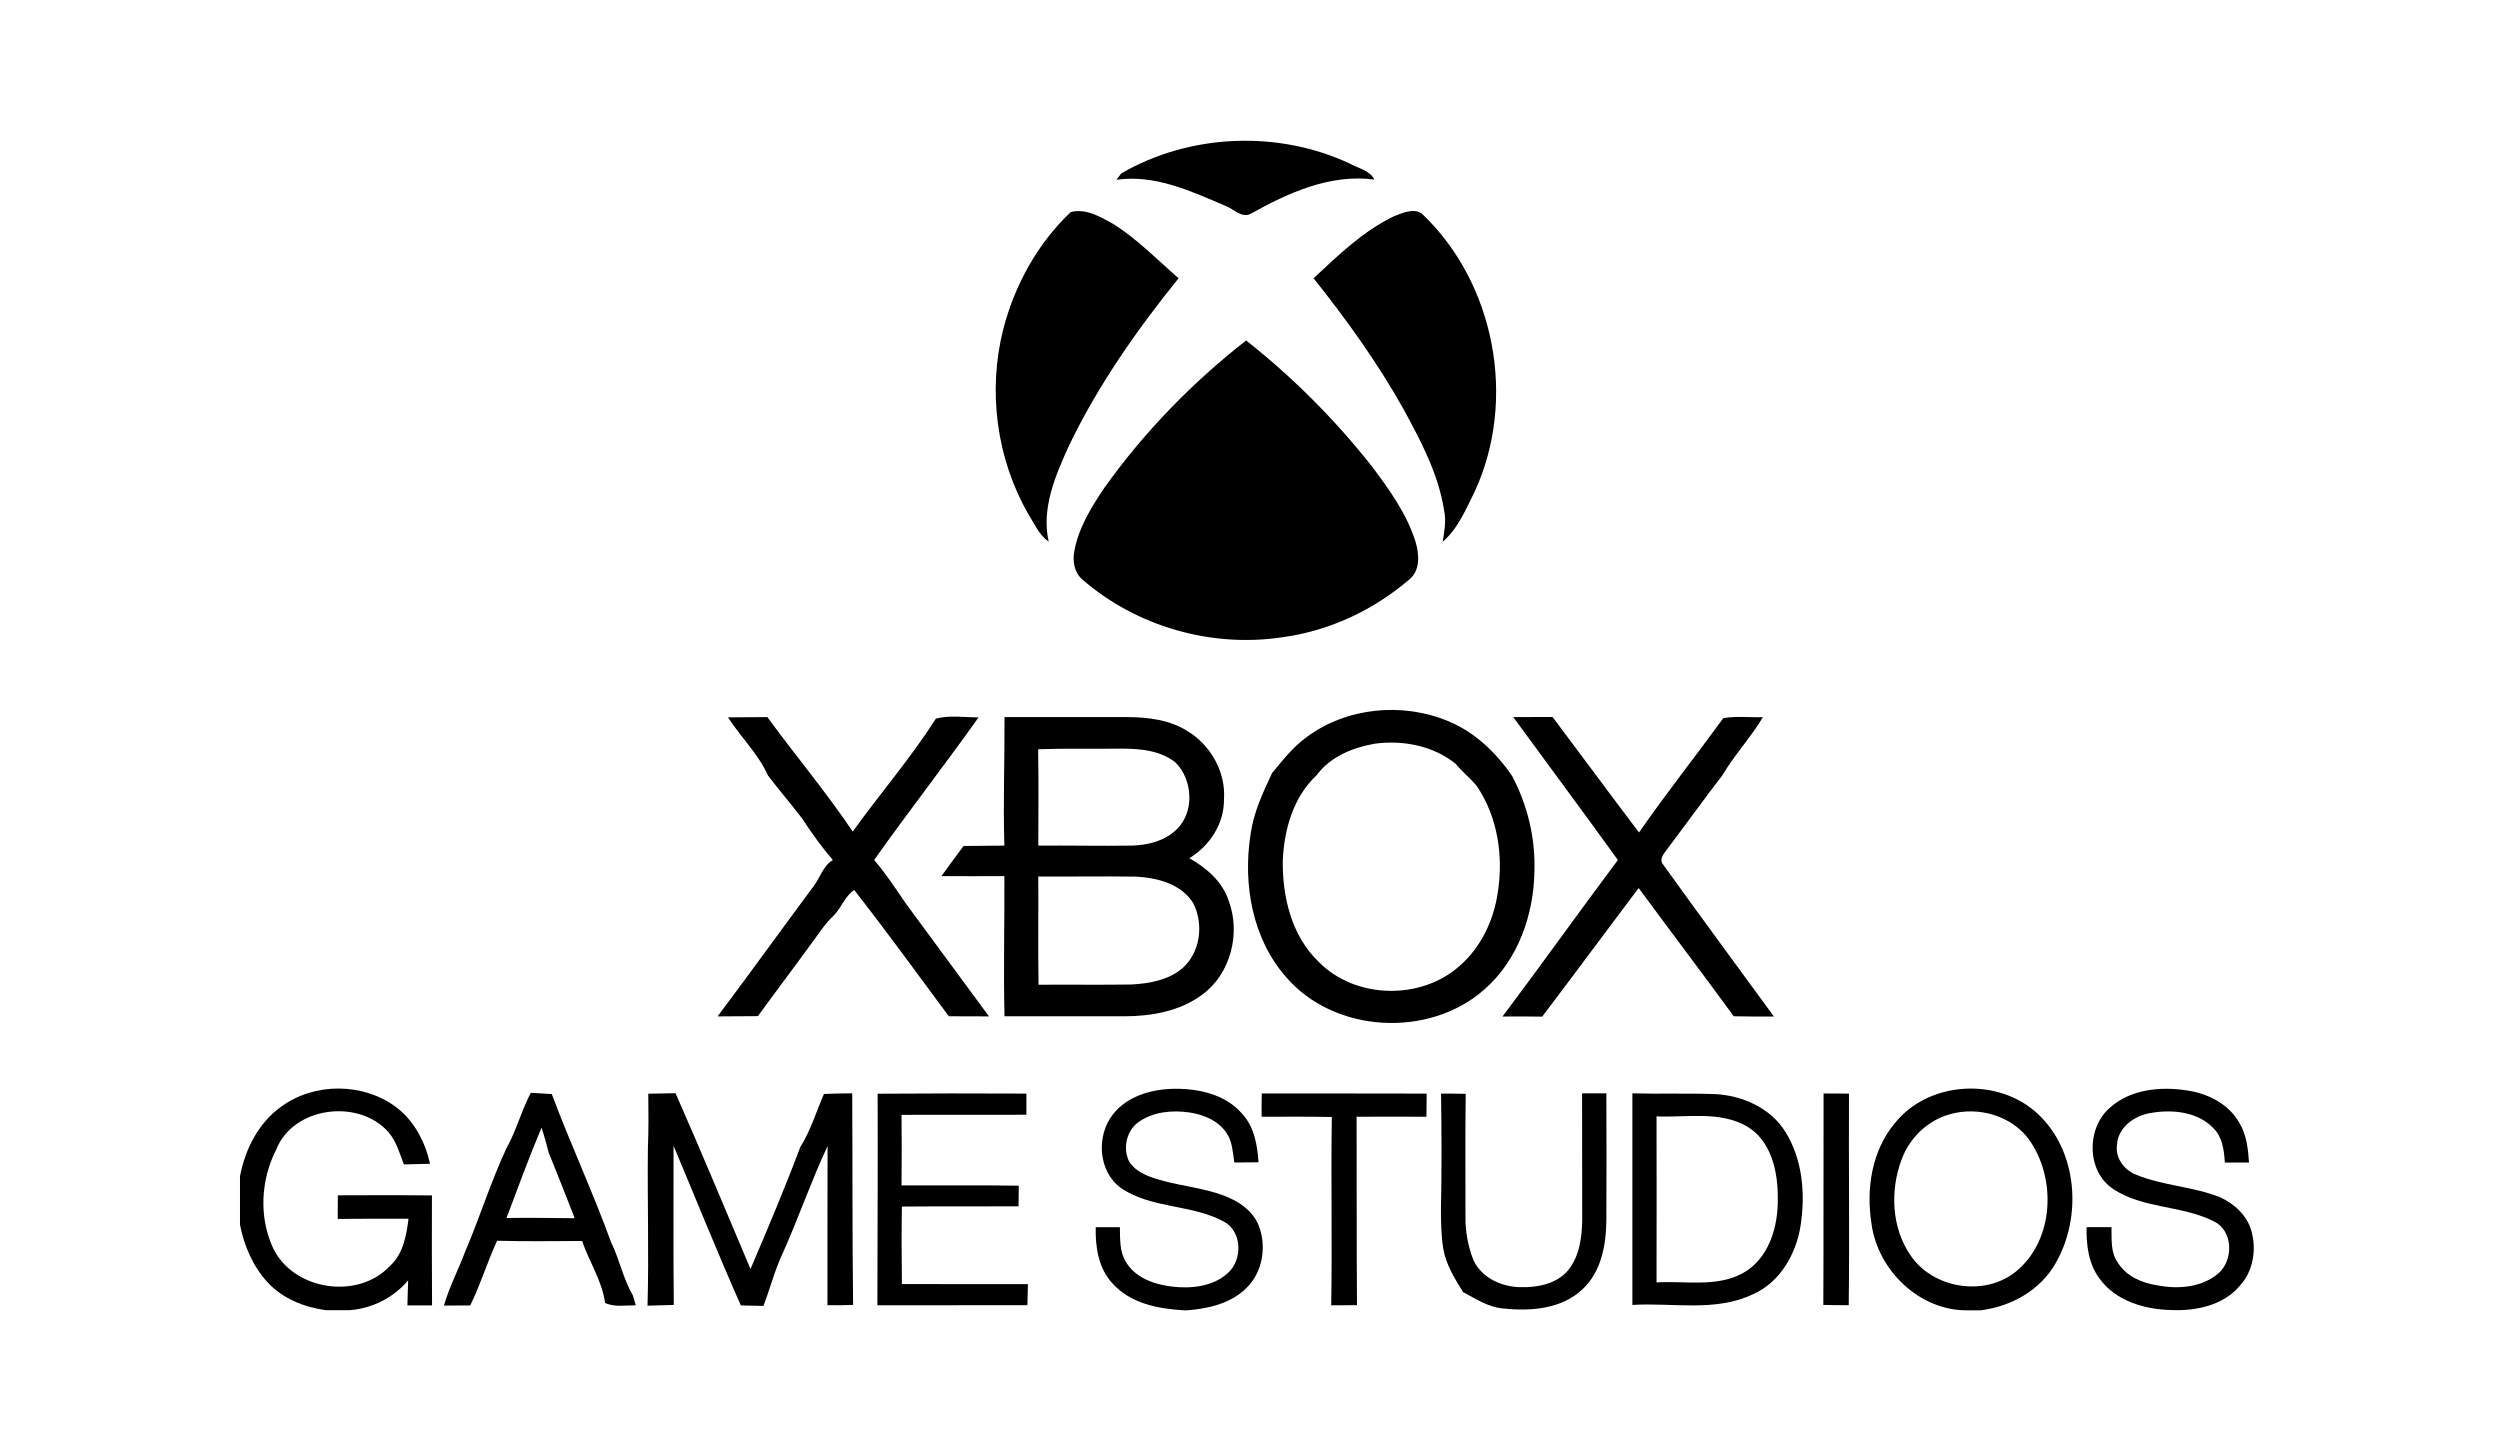 <?xml version="1.0" encoding="utf-8"?>
<!-- Generator: Adobe Illustrator 25.0.1, SVG Export Plug-In . SVG Version: 6.00 Build 0)  -->
<svg version="1.1" id="Layer_1" xmlns="http://www.w3.org/2000/svg" xmlns:xlink="http://www.w3.org/1999/xlink" x="0px" y="0px"
	 viewBox="0 0 1998 1159" style="enable-background:new 0 0 1998 1159;" xml:space="preserve">
<g>
	<path d="M896.1,138.6c55-31.9,125.6-34.7,183-7.7c6.6,3.7,15.6,5.3,19.3,12.6c-35.1-4.7-69,10.6-98.9,27.4
		c-7.1,3.6-13.5-3.8-19.7-6.2c-27.6-11.8-56.7-25.5-87.6-21C893.1,142.4,895.2,139.9,896.1,138.6L896.1,138.6z"/>
	<path d="M801.9,262.8c9.1-35.1,27.4-68.3,53.8-93.3c12.2-3.2,23.9,3.9,34.2,9.6c19.2,12.1,35,28.5,52,43.3
		c-33.4,41.4-64.2,85.3-87.4,133.4c-10.9,24-22.4,50.3-16.4,77.1c-7.7-5.4-11.4-14.3-16.3-22.1C796.4,366.6,789.2,312.3,801.9,262.8
		L801.9,262.8z"/>
	<path d="M1114.3,172.7c6.8-2.5,15.1-6.5,21.9-2.1c58.6,55.4,76.2,148.5,42.6,221.8c-7.1,14.3-13.5,30-25.8,40.6
		c1.3-8.1,2.9-16.4,1.2-24.7c-4.5-29.3-18.6-55.8-32.6-81.5c-20.7-36.9-45.4-71.3-71.8-104.4
		C1069.6,203.9,1089.6,184.5,1114.3,172.7L1114.3,172.7z"/>
	<path d="M882.7,389.7c31.7-44.4,70.2-84,113.2-117.6c37.3,29.4,71.1,63.3,100.5,100.6c13.8,18.4,27.6,37.5,34.7,59.6
		c3.1,10.2,4.4,23.6-5,31c-28.4,24.3-63.7,40.9-100.7,45.9c-56.8,8.8-117-8.3-160.4-46.1c-6.4-5.4-8-14.7-6.4-22.7
		C862,421.7,872.3,405.2,882.7,389.7L882.7,389.7z"/>
	<path d="M1044.4,589c31.9-23.7,76.4-27.9,112.9-12.7c21.2,8.7,38.4,25.1,51.2,43.9c12.3,23.3,18.7,49.7,17.8,76.2
		c-0.5,34.8-13.2,70.9-39.9,94.3c-44.2,39.2-120.1,35.2-158.7-10c-26.9-30.6-34.4-74.1-28.3-113.5c2.3-17.5,9.8-33.5,17.2-49.3
		C1025.1,607.6,1033.4,596.9,1044.4,589 M1098.5,594.4c-17.6,3.1-35.4,10.4-46.3,25.2c-18.6,17.4-25.9,43.2-27,68
		c-0.4,29.1,7,60.4,28.7,81.1c29.3,29.9,82,30.9,112.9,3c16.8-14.7,26.8-35.9,30.1-57.7c4.8-29.3,0.2-61.2-16.8-86
		c-5.2-6.2-11.6-11.3-16.8-17.6C1145.4,595.9,1121,591.3,1098.5,594.4L1098.5,594.4z"/>
	<path d="M581.8,573.3c10.5-0.1,21-0.1,31.5-0.2c22.4,30.8,47,59.9,68.2,91.5c21.8-30.3,46.3-58.7,66.5-90.3c11-2.9,22.8-0.9,34.1-1
		c-27.3,38.4-56.2,75.5-83.5,114c9.5,10.9,17.3,23.1,25.5,35c22.2,30,44.2,60,66.3,90c-10.7-0.1-21.4-0.1-32.1-0.1
		c-25.1-33.8-49.7-67.8-75.6-100.9c-7.2,4.7-10.2,13.9-16,20c-8,7.3-13.5,16.8-20.1,25.3c-13.5,18.6-27.4,36.9-40.9,55.5
		c-10.7,0-21.5,0.1-32.2,0.2c25.7-34.3,50.8-69.1,76.4-103.6c5.5-6.9,7.7-16.6,15.7-21.4c-8.9-10.3-16.8-21.3-24.2-32.7
		c-8.9-11.8-18.7-23-27.6-34.8C606,602.5,591.9,589,581.8,573.3L581.8,573.3z"/>
	<path d="M802.8,573.1c33,0.1,66.1-0.1,99.1,0c15.9,0.2,32.6,2.2,46.3,10.7c19,11,31.6,33,30,55.1c0.2,19.4-11.4,37.1-27.7,47
		c13.6,7.6,26.4,18.6,31.4,33.8c9.9,26,1.7,58.7-21.2,75.3c-17.6,13.1-40.3,17.2-61.8,17.2c-32-0.1-64.1,0.1-96.1,0
		c-0.9-37.3,0.1-74.7-0.1-112c-16.8,0.1-33.5,0-50.3,0c5.8-8.1,11.7-16.1,17.7-24.1c10.9-0.1,21.7-0.2,32.6-0.3
		C801.6,641.6,803,607.3,802.8,573.1 M829.7,598.8c0.4,25.7,0.2,51.3,0.1,77c25-0.2,50,0.4,75,0c12.7-0.4,26.2-3.7,35.5-12.9
		c14.6-13.9,13-39.8-0.9-53.6c-12.1-9.6-28.3-11-43.1-11C874.1,598.6,851.9,598,829.7,598.8 M829.8,700.5
		c0.2,28.8-0.3,57.6,0.2,86.5c24.8-0.2,49.6,0.2,74.5-0.2c14.2-0.8,29.3-3.5,40.5-13c14.3-12.5,17.2-35.2,8.7-51.8
		c-9.4-15.6-28.8-20.5-45.9-21.4C881.9,700.2,855.8,700.7,829.8,700.5L829.8,700.5z"/>
	<path d="M1209.4,573.1c10.5-0.1,21,0,31.4-0.1c23.1,30.7,45.8,61.6,69.1,92.3c21.6-31.1,45.1-60.8,67.4-91.4
		c10.4-1.7,21.1-0.5,31.6-0.7c-9.7,16.2-22.7,30.1-32.3,46.3c-15.4,20-30.1,40.5-45.3,60.6c-2,2.7-4.5,6-3,9.6
		c29.5,41.1,59.6,81.9,89.4,122.7c-10.7,0.1-21.4,0-32.1-0.2c-25.1-34.4-50.8-68.3-76-102.5c-25.8,34.2-51.2,68.7-77.1,102.8
		c-10.6-0.2-21.1-0.2-31.7-0.1c31.1-41.4,61.2-83.6,92.2-125.1C1265.4,649,1237.2,611.2,1209.4,573.1L1209.4,573.1z"/>
	<path d="M224.8,884.4c26.6-19.5,65.7-19.2,92,0.6c14.4,10.9,23,27.8,26.9,45.1c-6.9,0.2-13.9,0.3-20.9,0.5
		c-3.4-8.8-6-18.3-12.2-25.6c-23.8-27.3-76.4-20.7-89.9,13.9c-12.4,24.2-13.9,54.2-2.3,78.9c16.4,33.5,67.6,41.3,93.2,14
		c10.6-9.5,13.2-24.3,14.9-37.8c-18.9,0.1-37.7-0.1-56.6,0.2c0-6.3,0.1-12.7,0.1-18.9c25.1-0.1,50.1-0.2,75.2,0.1
		c-0.2,29.3,0,58.7,0.1,87.9h-19.7c0.2-6.7,0.3-13.4,0.6-20.1c-11.5,13.9-28.9,22.6-46.8,23.9h-19c-17.2-2.3-34.4-9.2-46.4-22.1
		c-11.8-12.8-18.9-29.3-22.2-46.1v-38.8C195.9,918.5,206.6,897.3,224.8,884.4L224.8,884.4z"/>
	<path d="M889.4,890.7c11-14.3,29.8-19.9,47.2-20.5c20.1-0.6,42.5,4,56.2,20c9.7,10.5,12.1,25.1,13,38.7c-6.4,0.1-12.9,0.1-19.3,0.2
		c-1.3-8-1.5-16.7-6.2-23.5c-6.5-9.9-18.2-14.8-29.6-16.5c-13.9-2-29.1-0.7-40.8,7.7c-9.7,6.8-12.7,21-7.5,31.5
		c3.7,6.1,10.3,9.7,16.8,12.2c20.7,7.7,43.6,7.9,63.8,17.1c9.4,4.2,18.1,11,22.4,20.5c7.3,16.8,4.1,38.4-9.3,51.3
		c-12.3,12.3-30.1,16.4-47,17.8h-2.7c-20.5-1.1-42.9-5.4-57.2-21.4c-11.3-12-13.9-29.2-13.5-45h19.3c0.2,9.3-0.3,19.5,4.8,27.7
		c7.5,12.7,22.6,18,36.4,19.7c15.4,1.9,32.9,0.2,44.9-10.6c12.1-10.5,11.8-33.4-3-41.3c-25.6-13.9-57.8-10.2-82.2-26.8
		C877.7,936.4,875.9,907.8,889.4,890.7L889.4,890.7z"/>
	<path d="M1514.4,897.6c27-33.8,82.5-36.8,113.9-7.7c32.2,29.7,35.9,82.4,14.7,119.4c-12.2,21.8-35.7,34.9-60.1,37.9h-9.9
		c-38.6,0.8-72.3-31.8-77.3-69.2C1491.3,950.1,1495.9,919.6,1514.4,897.6 M1558.4,890.5c-17.6,4.8-32.1,18.7-38.5,35.8
		c-9.4,24.7-8.3,54.6,6.8,76.7c18.1,27.2,60.4,33.8,85.4,12.4c29.7-25.2,31.4-74,9.4-104.8C1607.5,891.6,1581,884,1558.4,890.5
		L1558.4,890.5z"/>
	<path d="M1686.1,885.4c16.3-14.8,40.2-17.2,61.2-14c16.9,2.3,34,10.8,42.5,26.2c5.7,9.4,6.9,20.7,7.6,31.5c-6.4,0-13,0-19.3,0
		c-0.6-9.7-1.9-20.1-8.9-27.2c-12.7-13.6-33.6-15.5-50.9-12.3c-12.8,2.2-25.8,11.6-26.4,25.5c-1.5,10.2,5.6,19.7,14.7,23.5
		c21.7,9.1,45.9,9.5,67.8,18.3c11.4,5.2,21.7,14.7,25,27.2c4.1,14.7,1.3,31.8-9.1,43.2c-13.1,15.9-35,20.5-54.6,19.7
		c-21.4-0.4-44.8-7.1-57.8-25.2c-8.8-11.8-10.6-26.8-10.3-41.1c6.6,0,13.2,0,19.9,0c0.2,9.8-0.9,20.6,5.4,28.9
		c6.8,10.7,19.3,15.8,31.4,17.7c16.3,3.1,35.1,1.7,48.3-9.3c12.5-10.5,12.4-34.2-3.1-41.8c-25.4-13-56.5-10-80.6-25.9
		C1667.4,936,1667.4,901.6,1686.1,885.4L1686.1,885.4z"/>
	<path d="M404.6,918c8-14.2,12-30.1,19.6-44.6c5.6,0.3,11.2,0.6,16.8,1c14.9,39.8,32.8,78.3,47.3,118.2c6.8,13.9,9.7,29.3,17.5,42.7
		c0.8,2.6,1.5,5.2,2.3,7.9c-8.1-0.1-16.8,1.7-24.5-1.9c-2.4-17.6-12.7-32.9-18.4-49.5c-22.6,0.1-45.2,0.4-67.9-0.2
		c-7.9,16.9-13.2,35-21.5,51.7c-7,0-14,0.1-21,0.1c4.2-14.7,11.4-28.3,16.8-42.7C383.3,973.4,392.1,944.9,404.6,918 M404.8,973.4
		c18.1-0.2,36.3,0,54.5,0.2c-6.8-17.6-13.8-35.1-20.8-52.5c-1.8-6.7-3.5-13.4-5.7-19.9C422.8,924.9,413.9,949.3,404.8,973.4
		L404.8,973.4z"/>
	<path d="M518.1,874.1c7.3-0.2,14.6-0.3,21.8-0.4c20.5,46.6,40.1,93.6,59.9,140.5c13.8-32.3,27.5-64.7,39.8-97.5
		c8.3-13.1,12.7-28.2,18.9-42.4c7.5-0.3,15-0.5,22.6-0.5c0.3,56.4,0,112.8,0.7,169.1c-6.8,0.3-13.7,0.3-20.5,0.2
		c0.1-42.4-0.1-84.9,0.1-127.2c-13,27.8-23,56.9-35.5,84.9c-6.6,13.8-10.3,28.7-15.8,42.9c-6-0.2-12-0.3-18-0.4
		c-18.7-42.1-35.9-85.1-53.8-127.6c0.1,42.4-0.3,84.8,0.2,127.2c-7,0.2-14,0.4-21,0.6c1.2-42-0.2-84,0.3-126
		C518.4,903.1,518.3,888.6,518.1,874.1L518.1,874.1z"/>
	<path d="M701.4,874.1c39.6-0.3,79.3-0.3,118.9-0.1c0,5.6,0,11.3,0,16.9c-33.3,0.2-66.5-0.1-99.8,0.1c0.2,18.8,0.2,37.6,0,56.4
		c31.3,0.1,62.5-0.3,93.7,0.2c-0.1,5.5-0.2,11-0.2,16.5c-31,0.2-62.1-0.1-93.2,0.2c-0.4,20.6-0.2,41.3,0,61.9
		c33.6,0.2,67.1,0,100.7,0.1c-0.1,5.6-0.2,11.2-0.4,16.8c-40,0.1-79.9,0-119.9,0.1C701.3,986.7,701.6,930.4,701.4,874.1L701.4,874.1
		z"/>
	<path d="M1008.4,873.9c43.9,0.1,87.8-0.1,131.8,0.1c-0.1,6.1-0.1,12.2-0.2,18.5c-18.6-0.1-37.2-0.1-55.8,0
		c0.2,50.2-0.1,100.4,0.3,150.6c-6.9,0.1-13.8,0.1-20.6,0.1c0.9-50.1-0.3-100.3,0.5-150.5c-18.7-0.4-37.4-0.2-56.1-0.2
		C1008.2,886.2,1008.3,880,1008.4,873.9L1008.4,873.9z"/>
	<path d="M1151.7,874c6.5,0,13.1,0,19.7,0.2c-0.5,32.7-0.1,65.4-0.2,98.2c-0.2,11.8,2.1,23.8,6.4,34.8c6.6,14,22.4,21.3,37.4,21.5
		c13.5,0.4,28.5-2.4,37.9-13.1c9.4-11.2,11.4-26.5,11.6-40.7c-0.1-33.7,0-67.4-0.1-101.1h19.4c0.1,33.8,0.2,67.6,0,101.5
		c-0.2,19.6-4,41.1-19,55c-16.7,16-41.8,17.8-63.7,15.4c-11.8-1-21.7-7.7-31.8-13.1c-6.7-10.7-13.6-21.8-15.8-34.4
		c-1.7-10.6-1.9-21.3-1.9-32C1152.3,935.6,1152.1,904.9,1151.7,874L1151.7,874z"/>
	<path d="M1304.6,873.8c21.9,0.6,43.8-0.2,65.8,0.6c21.9,1,44.6,11,56.5,30.2c13.9,22.3,16.1,50.2,12,75.7
		c-3.6,22.2-16.5,44.6-37.8,54c-30.1,14.5-64.4,6.6-96.5,8.6C1304.7,986.6,1304.5,930.2,1304.6,873.8 M1323.9,892.2
		c0,44.2,0.2,88.5,0,132.7c22.9-1.4,47.7,4.1,68.8-7.3c21-11.5,28.5-37.2,28.1-59.8c0.2-21.1-5-45.9-24.5-57.5
		C1374.4,887.6,1348,893.3,1323.9,892.2L1323.9,892.2z"/>
	<path d="M1457.4,873.9c6.8,0,13.5,0,20.3,0.1c-0.3,56.3,0.5,112.7-0.2,169.1c-6.8,0-13.5,0-20.3-0.2
		C1457.5,986.6,1457.2,930.2,1457.4,873.9L1457.4,873.9z"/>
</g>
</svg>

